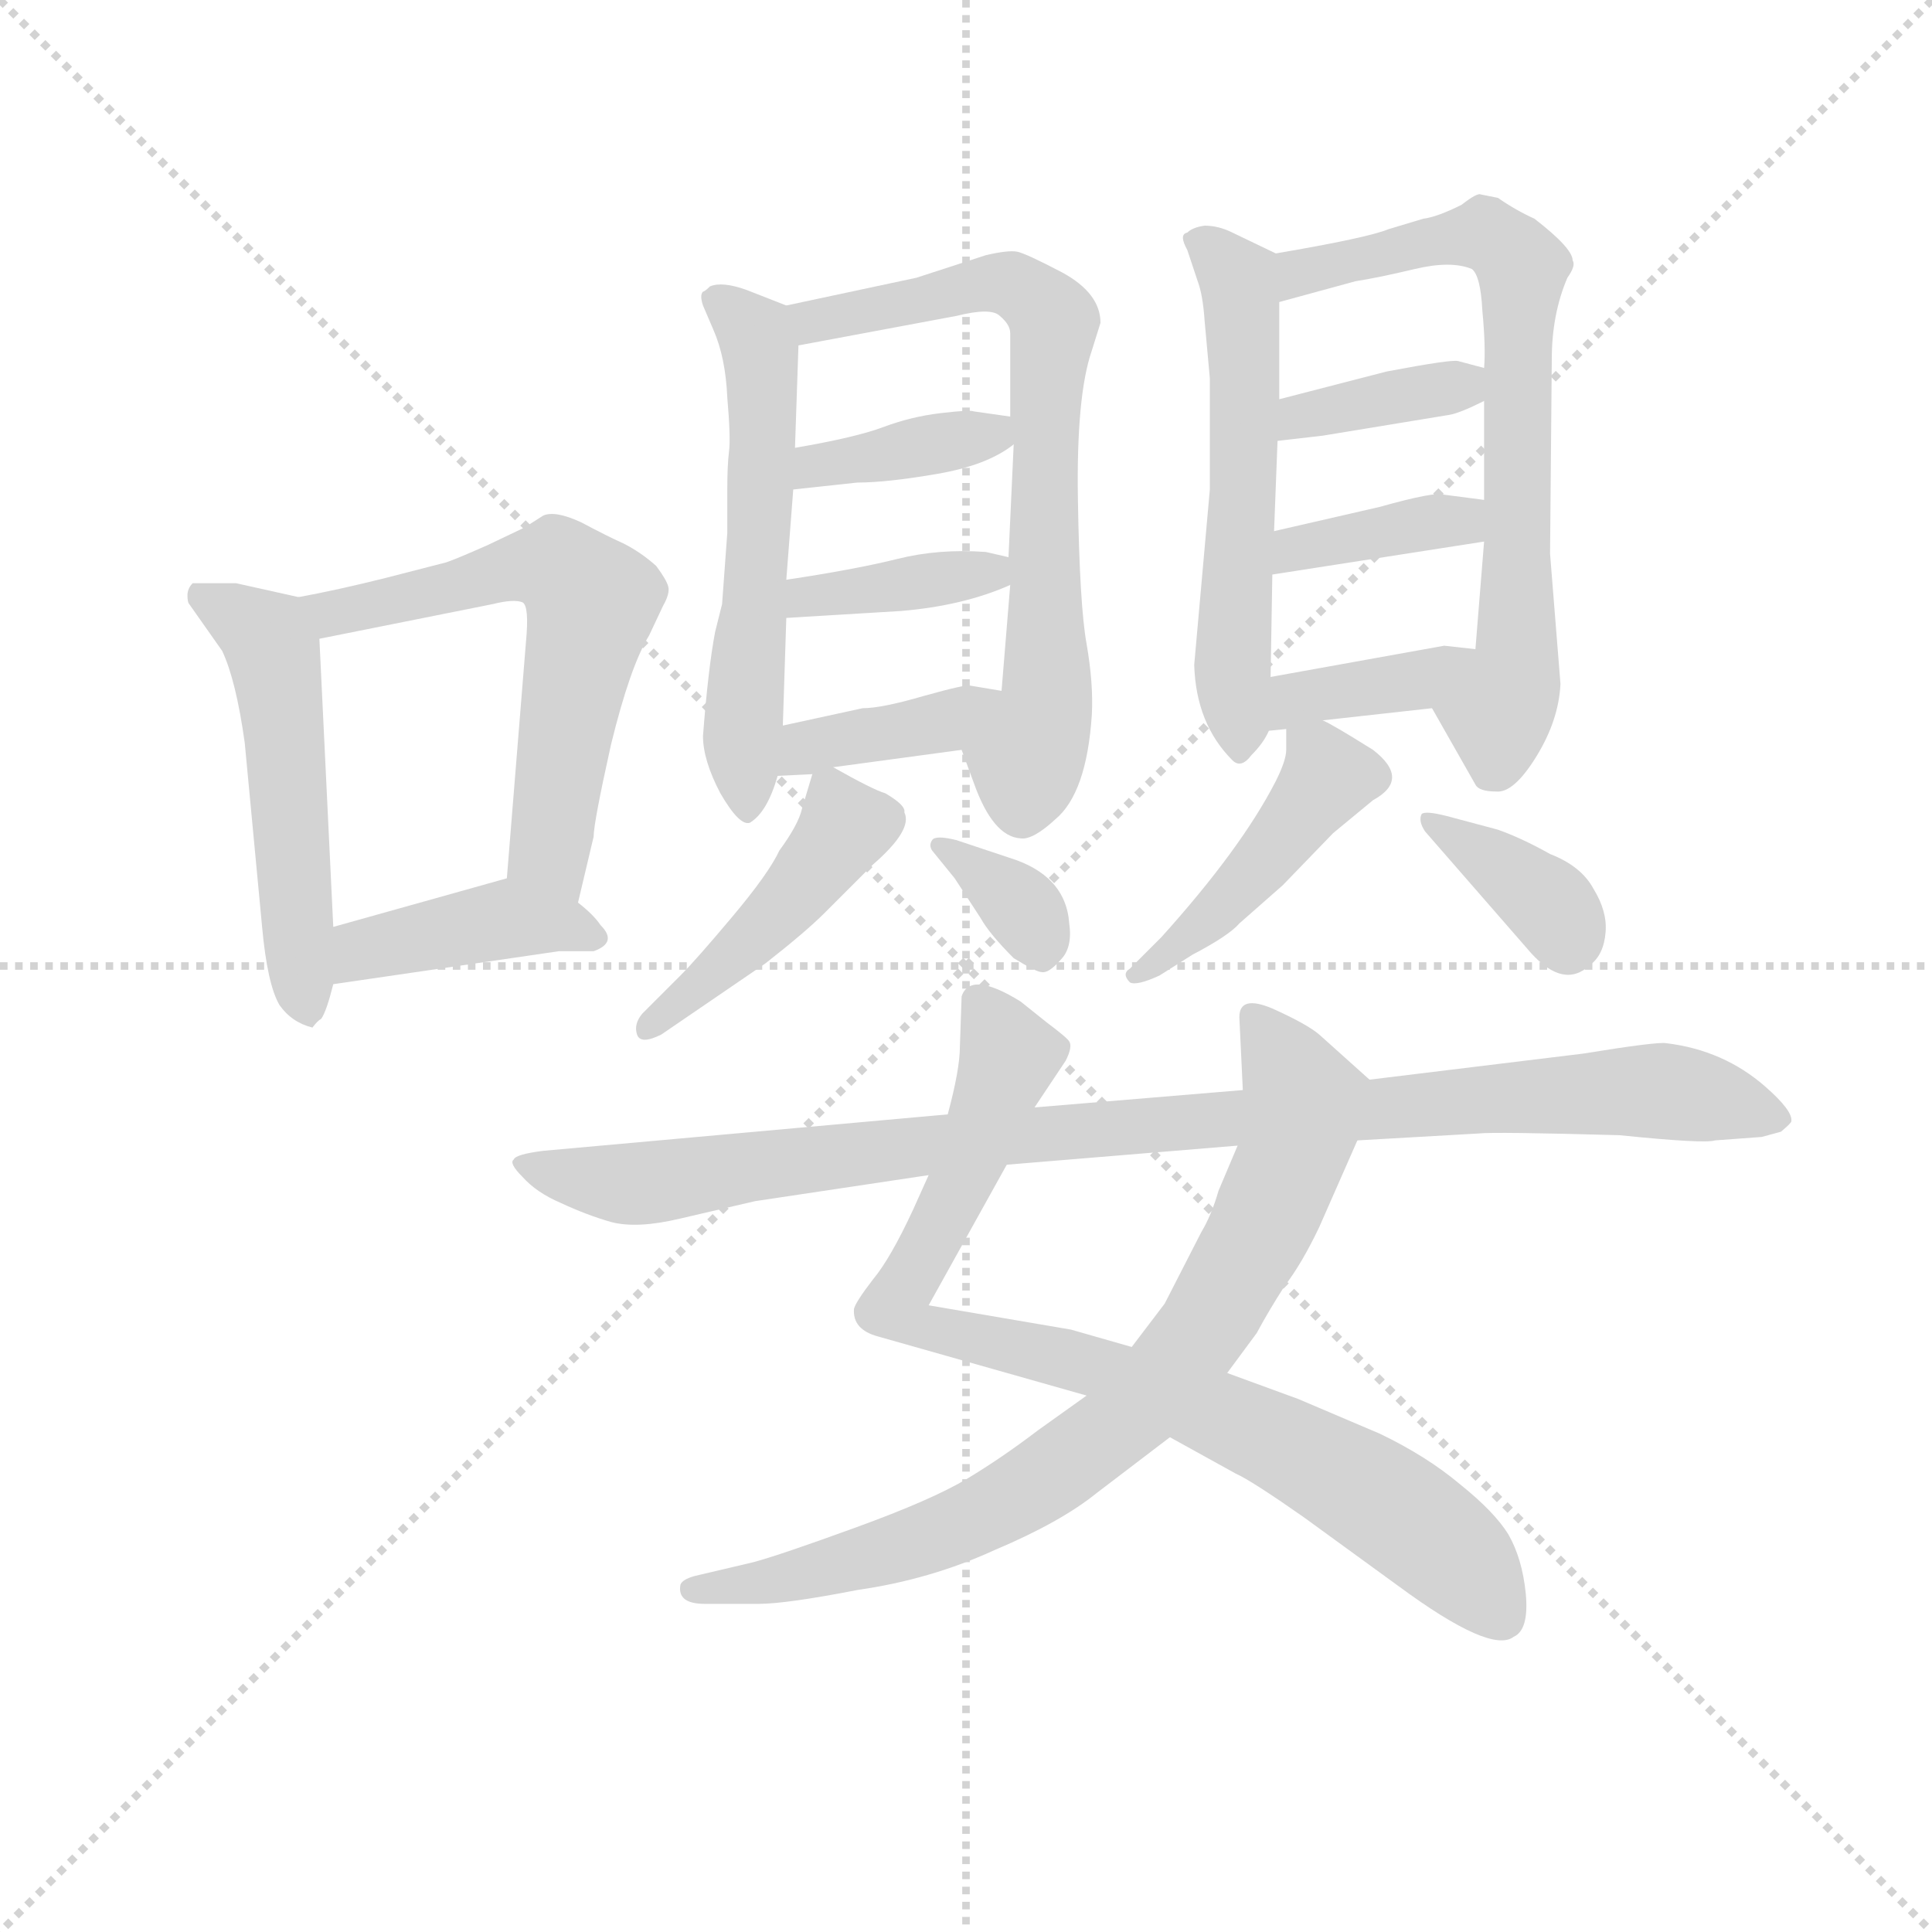 <svg version="1.1" viewBox="0 0 1024 1024" xmlns="http://www.w3.org/2000/svg">
  <g stroke="lightgray" stroke-dasharray="1,1" stroke-width="1" transform="scale(4, 4)">
    <line x1="0" y1="0" x2="256" y2="256"></line>
    <line x1="256" y1="0" x2="0" y2="256"></line>
    <line x1="128" y1="0" x2="128" y2="256"></line>
    <line x1="0" y1="128" x2="256" y2="128"></line>
  </g>
  <g transform="scale(0.92, -0.92) translate(60, -830)">
    <style type="text/css">
      
        @keyframes keyframes0 {
          from {
            stroke: blue;
            stroke-dashoffset: 518;
            stroke-width: 128;
          }
          63% {
            animation-timing-function: step-end;
            stroke: blue;
            stroke-dashoffset: 0;
            stroke-width: 128;
          }
          to {
            stroke: black;
            stroke-width: 1024;
          }
        }
        #make-me-a-hanzi-animation-0 {
          animation: keyframes0 0.672s both;
          animation-delay: 0s;
          animation-timing-function: linear;
        }
      
        @keyframes keyframes1 {
          from {
            stroke: blue;
            stroke-dashoffset: 600;
            stroke-width: 128;
          }
          66% {
            animation-timing-function: step-end;
            stroke: blue;
            stroke-dashoffset: 0;
            stroke-width: 128;
          }
          to {
            stroke: black;
            stroke-width: 1024;
          }
        }
        #make-me-a-hanzi-animation-1 {
          animation: keyframes1 0.738s both;
          animation-delay: 0.672s;
          animation-timing-function: linear;
        }
      
        @keyframes keyframes2 {
          from {
            stroke: blue;
            stroke-dashoffset: 404;
            stroke-width: 128;
          }
          57% {
            animation-timing-function: step-end;
            stroke: blue;
            stroke-dashoffset: 0;
            stroke-width: 128;
          }
          to {
            stroke: black;
            stroke-width: 1024;
          }
        }
        #make-me-a-hanzi-animation-2 {
          animation: keyframes2 0.579s both;
          animation-delay: 1.41s;
          animation-timing-function: linear;
        }
      
        @keyframes keyframes3 {
          from {
            stroke: blue;
            stroke-dashoffset: 561;
            stroke-width: 128;
          }
          65% {
            animation-timing-function: step-end;
            stroke: blue;
            stroke-dashoffset: 0;
            stroke-width: 128;
          }
          to {
            stroke: black;
            stroke-width: 1024;
          }
        }
        #make-me-a-hanzi-animation-3 {
          animation: keyframes3 0.707s both;
          animation-delay: 1.989s;
          animation-timing-function: linear;
        }
      
        @keyframes keyframes4 {
          from {
            stroke: blue;
            stroke-dashoffset: 698;
            stroke-width: 128;
          }
          69% {
            animation-timing-function: step-end;
            stroke: blue;
            stroke-dashoffset: 0;
            stroke-width: 128;
          }
          to {
            stroke: black;
            stroke-width: 1024;
          }
        }
        #make-me-a-hanzi-animation-4 {
          animation: keyframes4 0.818s both;
          animation-delay: 2.695s;
          animation-timing-function: linear;
        }
      
        @keyframes keyframes5 {
          from {
            stroke: blue;
            stroke-dashoffset: 377;
            stroke-width: 128;
          }
          55% {
            animation-timing-function: step-end;
            stroke: blue;
            stroke-dashoffset: 0;
            stroke-width: 128;
          }
          to {
            stroke: black;
            stroke-width: 1024;
          }
        }
        #make-me-a-hanzi-animation-5 {
          animation: keyframes5 0.557s both;
          animation-delay: 3.513s;
          animation-timing-function: linear;
        }
      
        @keyframes keyframes6 {
          from {
            stroke: blue;
            stroke-dashoffset: 373;
            stroke-width: 128;
          }
          55% {
            animation-timing-function: step-end;
            stroke: blue;
            stroke-dashoffset: 0;
            stroke-width: 128;
          }
          to {
            stroke: black;
            stroke-width: 1024;
          }
        }
        #make-me-a-hanzi-animation-6 {
          animation: keyframes6 0.554s both;
          animation-delay: 4.07s;
          animation-timing-function: linear;
        }
      
        @keyframes keyframes7 {
          from {
            stroke: blue;
            stroke-dashoffset: 382;
            stroke-width: 128;
          }
          55% {
            animation-timing-function: step-end;
            stroke: blue;
            stroke-dashoffset: 0;
            stroke-width: 128;
          }
          to {
            stroke: black;
            stroke-width: 1024;
          }
        }
        #make-me-a-hanzi-animation-7 {
          animation: keyframes7 0.561s both;
          animation-delay: 4.624s;
          animation-timing-function: linear;
        }
      
        @keyframes keyframes8 {
          from {
            stroke: blue;
            stroke-dashoffset: 442;
            stroke-width: 128;
          }
          59% {
            animation-timing-function: step-end;
            stroke: blue;
            stroke-dashoffset: 0;
            stroke-width: 128;
          }
          to {
            stroke: black;
            stroke-width: 1024;
          }
        }
        #make-me-a-hanzi-animation-8 {
          animation: keyframes8 0.61s both;
          animation-delay: 5.184s;
          animation-timing-function: linear;
        }
      
        @keyframes keyframes9 {
          from {
            stroke: blue;
            stroke-dashoffset: 342;
            stroke-width: 128;
          }
          53% {
            animation-timing-function: step-end;
            stroke: blue;
            stroke-dashoffset: 0;
            stroke-width: 128;
          }
          to {
            stroke: black;
            stroke-width: 1024;
          }
        }
        #make-me-a-hanzi-animation-9 {
          animation: keyframes9 0.528s both;
          animation-delay: 5.794s;
          animation-timing-function: linear;
        }
      
        @keyframes keyframes10 {
          from {
            stroke: blue;
            stroke-dashoffset: 552;
            stroke-width: 128;
          }
          64% {
            animation-timing-function: step-end;
            stroke: blue;
            stroke-dashoffset: 0;
            stroke-width: 128;
          }
          to {
            stroke: black;
            stroke-width: 1024;
          }
        }
        #make-me-a-hanzi-animation-10 {
          animation: keyframes10 0.699s both;
          animation-delay: 6.322s;
          animation-timing-function: linear;
        }
      
        @keyframes keyframes11 {
          from {
            stroke: blue;
            stroke-dashoffset: 691;
            stroke-width: 128;
          }
          69% {
            animation-timing-function: step-end;
            stroke: blue;
            stroke-dashoffset: 0;
            stroke-width: 128;
          }
          to {
            stroke: black;
            stroke-width: 1024;
          }
        }
        #make-me-a-hanzi-animation-11 {
          animation: keyframes11 0.812s both;
          animation-delay: 7.022s;
          animation-timing-function: linear;
        }
      
        @keyframes keyframes12 {
          from {
            stroke: blue;
            stroke-dashoffset: 366;
            stroke-width: 128;
          }
          54% {
            animation-timing-function: step-end;
            stroke: blue;
            stroke-dashoffset: 0;
            stroke-width: 128;
          }
          to {
            stroke: black;
            stroke-width: 1024;
          }
        }
        #make-me-a-hanzi-animation-12 {
          animation: keyframes12 0.548s both;
          animation-delay: 7.834s;
          animation-timing-function: linear;
        }
      
        @keyframes keyframes13 {
          from {
            stroke: blue;
            stroke-dashoffset: 373;
            stroke-width: 128;
          }
          55% {
            animation-timing-function: step-end;
            stroke: blue;
            stroke-dashoffset: 0;
            stroke-width: 128;
          }
          to {
            stroke: black;
            stroke-width: 1024;
          }
        }
        #make-me-a-hanzi-animation-13 {
          animation: keyframes13 0.554s both;
          animation-delay: 8.382s;
          animation-timing-function: linear;
        }
      
        @keyframes keyframes14 {
          from {
            stroke: blue;
            stroke-dashoffset: 373;
            stroke-width: 128;
          }
          55% {
            animation-timing-function: step-end;
            stroke: blue;
            stroke-dashoffset: 0;
            stroke-width: 128;
          }
          to {
            stroke: black;
            stroke-width: 1024;
          }
        }
        #make-me-a-hanzi-animation-14 {
          animation: keyframes14 0.554s both;
          animation-delay: 8.935s;
          animation-timing-function: linear;
        }
      
        @keyframes keyframes15 {
          from {
            stroke: blue;
            stroke-dashoffset: 444;
            stroke-width: 128;
          }
          59% {
            animation-timing-function: step-end;
            stroke: blue;
            stroke-dashoffset: 0;
            stroke-width: 128;
          }
          to {
            stroke: black;
            stroke-width: 1024;
          }
        }
        #make-me-a-hanzi-animation-15 {
          animation: keyframes15 0.611s both;
          animation-delay: 9.489s;
          animation-timing-function: linear;
        }
      
        @keyframes keyframes16 {
          from {
            stroke: blue;
            stroke-dashoffset: 363;
            stroke-width: 128;
          }
          54% {
            animation-timing-function: step-end;
            stroke: blue;
            stroke-dashoffset: 0;
            stroke-width: 128;
          }
          to {
            stroke: black;
            stroke-width: 1024;
          }
        }
        #make-me-a-hanzi-animation-16 {
          animation: keyframes16 0.545s both;
          animation-delay: 10.1s;
          animation-timing-function: linear;
        }
      
        @keyframes keyframes17 {
          from {
            stroke: blue;
            stroke-dashoffset: 851;
            stroke-width: 128;
          }
          73% {
            animation-timing-function: step-end;
            stroke: blue;
            stroke-dashoffset: 0;
            stroke-width: 128;
          }
          to {
            stroke: black;
            stroke-width: 1024;
          }
        }
        #make-me-a-hanzi-animation-17 {
          animation: keyframes17 0.943s both;
          animation-delay: 10.646s;
          animation-timing-function: linear;
        }
      
        @keyframes keyframes18 {
          from {
            stroke: blue;
            stroke-dashoffset: 795;
            stroke-width: 128;
          }
          72% {
            animation-timing-function: step-end;
            stroke: blue;
            stroke-dashoffset: 0;
            stroke-width: 128;
          }
          to {
            stroke: black;
            stroke-width: 1024;
          }
        }
        #make-me-a-hanzi-animation-18 {
          animation: keyframes18 0.897s both;
          animation-delay: 11.588s;
          animation-timing-function: linear;
        }
      
        @keyframes keyframes19 {
          from {
            stroke: blue;
            stroke-dashoffset: 984;
            stroke-width: 128;
          }
          76% {
            animation-timing-function: step-end;
            stroke: blue;
            stroke-dashoffset: 0;
            stroke-width: 128;
          }
          to {
            stroke: black;
            stroke-width: 1024;
          }
        }
        #make-me-a-hanzi-animation-19 {
          animation: keyframes19 1.051s both;
          animation-delay: 12.485s;
          animation-timing-function: linear;
        }
      
    </style>
    
      <path d="M 49 482 L 68 455 Q 76 438 81 402 L 91 296 Q 94 263 101 251 Q 108 241 120 238 Q 123 242 125 243 Q 128 247 132 263 L 132 296 L 124 462 C 123 484 123 484 112 486 L 76 494 L 51 494 Q 48 491 48 487 Q 48 483 49 482 Z" fill="lightgray"></path>
    
      <path d="M 273 310 L 282 348 Q 282 356 292 401 Q 303 446 314 464 L 322 481 Q 326 488 325 492 Q 324 496 318 504 Q 309 512 299 517 Q 290 521 275 529 Q 260 536 253 533 L 242 526 L 221 516 Q 203 508 197 506 L 162 497 Q 134 490 112 486 C 83 480 95 456 124 462 L 224 482 Q 236 485 241 483 Q 245 481 243 460 L 232 324 C 230 294 266 281 273 310 Z" fill="lightgray"></path>
    
      <path d="M 132 263 L 262 282 L 282 282 Q 296 287 286 297 Q 282 303 273 310 C 250 329 250 329 232 324 L 132 296 C 103 288 102 259 132 263 Z" fill="lightgray"></path>
    
      <path d="M 393 654 L 370 663 Q 356 668 349 665 Q 346 662 345 662 Q 343 660 345 654 L 351 640 Q 358 624 359 601 Q 361 578 360 570 Q 359 562 359 548 L 359 523 L 356 482 L 352 466 Q 348 445 345 406 Q 345 392 355 373 Q 366 354 372 356 Q 382 362 388 383 L 391 412 L 393 474 L 393 496 L 397 548 L 398 572 L 400 631 C 401 651 401 651 393 654 Z" fill="lightgray"></path>
    
      <path d="M 494 398 L 501 379 Q 512 348 528 347 Q 535 346 548 358 Q 566 373 569 418 Q 570 436 566 459 Q 562 481 561 542 Q 560 602 569 628 L 574 644 Q 574 661 552 673 Q 531 684 526 685 Q 521 686 508 683 L 468 670 L 393 654 C 364 648 371 625 400 631 L 491 648 Q 511 653 516 648 Q 522 643 522 638 L 522 590 L 524 574 L 521 509 L 522 493 L 517 432 C 515 402 484 426 494 398 Z" fill="lightgray"></path>
    
      <path d="M 397 548 L 434 552 Q 451 552 480 557 Q 509 562 524 574 C 542 587 542 587 522 590 L 501 593 Q 499 594 482 592 Q 465 590 449 584 Q 433 578 398 572 C 368 567 367 545 397 548 Z" fill="lightgray"></path>
    
      <path d="M 393 474 L 459 478 Q 495 481 522 493 C 546 503 546 503 521 509 L 508 512 Q 481 514 457 508 Q 433 502 393 496 C 363 491 363 472 393 474 Z" fill="lightgray"></path>
    
      <path d="M 388 383 L 408 384 L 420 388 L 494 398 C 524 402 547 427 517 432 L 499 435 Q 497 436 472 429 Q 448 422 437 422 L 391 412 C 362 406 358 382 388 383 Z" fill="lightgray"></path>
    
      <path d="M 408 384 L 402 364 Q 400 355 389 340 Q 383 327 362 302 Q 341 277 332 268 L 310 246 Q 305 240 307 234 Q 309 228 321 234 L 381 275 Q 404 293 415 304 L 443 332 Q 466 352 461 362 Q 462 366 450 373 Q 443 375 420 388 C 411 393 411 393 408 384 Z" fill="lightgray"></path>
    
      <path d="M 477 340 L 490 324 L 505 301 Q 510 292 524 278 Q 537 270 540 270 Q 544 269 551 277 Q 558 284 556 298 Q 554 326 521 336 L 491 346 Q 479 349 477 346 Q 475 343 477 340 Z" fill="lightgray"></path>
    
      <path d="M 675 684 L 650 696 Q 642 700 634 700 Q 627 699 624 696 Q 619 695 624 686 L 630 668 Q 633 660 634 645 L 637 612 L 637 548 L 628 447 Q 629 413 650 392 Q 655 387 661 395 Q 668 402 671 409 L 672 440 L 673 499 L 674 524 L 676 576 L 677 600 L 677 656 C 677 683 677 683 675 684 Z" fill="lightgray"></path>
    
      <path d="M 839 436 L 833 511 L 834 623 Q 834 649 843 670 Q 848 677 846 680 Q 846 687 824 704 Q 813 709 803 716 L 793 718 Q 791 719 782 712 Q 768 705 760 704 L 740 698 Q 728 693 675 684 C 645 679 648 648 677 656 L 721 668 Q 734 670 755 675 Q 776 680 788 675 Q 793 671 794 651 Q 796 630 795 618 L 795 599 L 795 542 L 795 518 L 790 456 C 788 426 750 448 765 422 L 790 378 Q 792 374 802 374 Q 812 373 825 394 Q 838 415 839 436 Z" fill="lightgray"></path>
    
      <path d="M 676 576 L 702 579 L 775 591 Q 781 592 795 599 C 820 611 820 611 795 618 L 780 622 Q 776 623 739 616 L 677 600 C 648 593 646 573 676 576 Z" fill="lightgray"></path>
    
      <path d="M 673 499 L 795 518 C 825 523 825 538 795 542 L 772 545 Q 767 547 735 538 L 674 524 C 645 517 643 494 673 499 Z" fill="lightgray"></path>
    
      <path d="M 671 409 L 681 410 L 702 415 L 765 422 C 795 425 820 453 790 456 L 772 458 L 672 440 C 642 435 641 406 671 409 Z" fill="lightgray"></path>
    
      <path d="M 681 410 L 681 398 Q 681 392 675 380 Q 655 341 609 290 L 591 272 Q 586 269 591 264 Q 595 262 608 268 L 627 280 Q 648 291 654 298 L 679 320 L 708 350 L 731 369 Q 753 381 731 398 Q 707 413 702 415 C 681 426 681 426 681 410 Z" fill="lightgray"></path>
    
      <path d="M 761 351 L 822 281 Q 841 260 856 274 Q 864 280 865 293 Q 866 305 858 318 Q 851 331 833 338 Q 817 347 803 352 L 773 360 Q 761 363 759 361 Q 757 357 761 351 Z" fill="lightgray"></path>
    
      <path d="M 536 192 L 554 219 Q 558 227 556 230 Q 555 232 543 241 L 528 253 Q 499 271 494 256 L 493 227 Q 493 214 486 188 L 475 153 L 466 133 Q 453 105 443 93 Q 433 80 432 76 Q 431 64 446 60 L 566 26 L 614 2 L 652 -19 Q 661 -23 691 -44 L 746 -84 Q 799 -123 812 -113 Q 821 -109 819 -88 Q 817 -68 809 -54 Q 801 -41 781 -25 Q 762 -9 735 4 L 688 24 L 647 39 L 592 54 L 557 64 L 475 78 L 520 159 L 536 192 Z" fill="lightgray"></path>
    
      <path d="M 654 244 L 656 202 L 653 170 L 642 144 Q 638 130 632 120 L 611 79 L 592 54 L 566 26 L 538 6 Q 517 -10 497 -22 Q 477 -34 433 -50 Q 389 -66 374 -70 L 340 -78 Q 333 -80 332 -83 Q 330 -94 346 -94 L 377 -94 Q 393 -94 434 -86 Q 476 -80 513 -63 Q 551 -47 572 -30 L 614 2 L 647 39 L 664 62 Q 671 75 680 89 Q 690 102 700 123 L 722 173 C 734 200 735 203 729 208 L 700 234 Q 693 240 673 249 Q 654 257 654 244 Z" fill="lightgray"></path>
    
      <path d="M 656 202 L 536 192 L 486 188 L 253 167 Q 237 165 236 162 Q 233 160 241 152 Q 249 143 263 137 Q 278 130 292 126 Q 307 122 332 128 L 375 138 L 475 153 L 520 159 L 653 170 L 722 173 L 792 177 Q 801 178 873 176 Q 922 171 928 173 L 955 175 L 966 178 Q 972 183 972 184 Q 973 190 957 204 Q 933 225 900 229 Q 895 230 852 223 L 729 208 L 656 202 Z" fill="lightgray"></path>
    
    
      <clipPath id="make-me-a-hanzi-clip-0">
        <path d="M 49 482 L 68 455 Q 76 438 81 402 L 91 296 Q 94 263 101 251 Q 108 241 120 238 Q 123 242 125 243 Q 128 247 132 263 L 132 296 L 124 462 C 123 484 123 484 112 486 L 76 494 L 51 494 Q 48 491 48 487 Q 48 483 49 482 Z"></path>
      </clipPath>
      <path clip-path="url(#make-me-a-hanzi-clip-0)" d="M 57 487 L 89 467 L 98 453 L 117 246" fill="none" id="make-me-a-hanzi-animation-0" stroke-dasharray="390 780" stroke-linecap="round"></path>
    
      <clipPath id="make-me-a-hanzi-clip-1">
        <path d="M 273 310 L 282 348 Q 282 356 292 401 Q 303 446 314 464 L 322 481 Q 326 488 325 492 Q 324 496 318 504 Q 309 512 299 517 Q 290 521 275 529 Q 260 536 253 533 L 242 526 L 221 516 Q 203 508 197 506 L 162 497 Q 134 490 112 486 C 83 480 95 456 124 462 L 224 482 Q 236 485 241 483 Q 245 481 243 460 L 232 324 C 230 294 266 281 273 310 Z"></path>
      </clipPath>
      <path clip-path="url(#make-me-a-hanzi-clip-1)" d="M 119 482 L 132 477 L 246 504 L 268 499 L 281 483 L 256 340 L 268 318" fill="none" id="make-me-a-hanzi-animation-1" stroke-dasharray="472 944" stroke-linecap="round"></path>
    
      <clipPath id="make-me-a-hanzi-clip-2">
        <path d="M 132 263 L 262 282 L 282 282 Q 296 287 286 297 Q 282 303 273 310 C 250 329 250 329 232 324 L 132 296 C 103 288 102 259 132 263 Z"></path>
      </clipPath>
      <path clip-path="url(#make-me-a-hanzi-clip-2)" d="M 139 269 L 145 280 L 158 286 L 231 301 L 277 291" fill="none" id="make-me-a-hanzi-animation-2" stroke-dasharray="276 552" stroke-linecap="round"></path>
    
      <clipPath id="make-me-a-hanzi-clip-3">
        <path d="M 393 654 L 370 663 Q 356 668 349 665 Q 346 662 345 662 Q 343 660 345 654 L 351 640 Q 358 624 359 601 Q 361 578 360 570 Q 359 562 359 548 L 359 523 L 356 482 L 352 466 Q 348 445 345 406 Q 345 392 355 373 Q 366 354 372 356 Q 382 362 388 383 L 391 412 L 393 474 L 393 496 L 397 548 L 398 572 L 400 631 C 401 651 401 651 393 654 Z"></path>
      </clipPath>
      <path clip-path="url(#make-me-a-hanzi-clip-3)" d="M 351 658 L 375 637 L 378 624 L 375 480 L 367 413 L 372 365" fill="none" id="make-me-a-hanzi-animation-3" stroke-dasharray="433 866" stroke-linecap="round"></path>
    
      <clipPath id="make-me-a-hanzi-clip-4">
        <path d="M 494 398 L 501 379 Q 512 348 528 347 Q 535 346 548 358 Q 566 373 569 418 Q 570 436 566 459 Q 562 481 561 542 Q 560 602 569 628 L 574 644 Q 574 661 552 673 Q 531 684 526 685 Q 521 686 508 683 L 468 670 L 393 654 C 364 648 371 625 400 631 L 491 648 Q 511 653 516 648 Q 522 643 522 638 L 522 590 L 524 574 L 521 509 L 522 493 L 517 432 C 515 402 484 426 494 398 Z"></path>
      </clipPath>
      <path clip-path="url(#make-me-a-hanzi-clip-4)" d="M 402 650 L 409 645 L 517 667 L 535 660 L 547 645 L 541 541 L 543 425 L 531 394 L 528 363" fill="none" id="make-me-a-hanzi-animation-4" stroke-dasharray="570 1140" stroke-linecap="round"></path>
    
      <clipPath id="make-me-a-hanzi-clip-5">
        <path d="M 397 548 L 434 552 Q 451 552 480 557 Q 509 562 524 574 C 542 587 542 587 522 590 L 501 593 Q 499 594 482 592 Q 465 590 449 584 Q 433 578 398 572 C 368 567 367 545 397 548 Z"></path>
      </clipPath>
      <path clip-path="url(#make-me-a-hanzi-clip-5)" d="M 403 554 L 410 562 L 511 579 L 516 585" fill="none" id="make-me-a-hanzi-animation-5" stroke-dasharray="249 498" stroke-linecap="round"></path>
    
      <clipPath id="make-me-a-hanzi-clip-6">
        <path d="M 393 474 L 459 478 Q 495 481 522 493 C 546 503 546 503 521 509 L 508 512 Q 481 514 457 508 Q 433 502 393 496 C 363 491 363 472 393 474 Z"></path>
      </clipPath>
      <path clip-path="url(#make-me-a-hanzi-clip-6)" d="M 399 480 L 417 489 L 514 497" fill="none" id="make-me-a-hanzi-animation-6" stroke-dasharray="245 490" stroke-linecap="round"></path>
    
      <clipPath id="make-me-a-hanzi-clip-7">
        <path d="M 388 383 L 408 384 L 420 388 L 494 398 C 524 402 547 427 517 432 L 499 435 Q 497 436 472 429 Q 448 422 437 422 L 391 412 C 362 406 358 382 388 383 Z"></path>
      </clipPath>
      <path clip-path="url(#make-me-a-hanzi-clip-7)" d="M 393 390 L 417 404 L 484 414 L 512 427" fill="none" id="make-me-a-hanzi-animation-7" stroke-dasharray="254 508" stroke-linecap="round"></path>
    
      <clipPath id="make-me-a-hanzi-clip-8">
        <path d="M 408 384 L 402 364 Q 400 355 389 340 Q 383 327 362 302 Q 341 277 332 268 L 310 246 Q 305 240 307 234 Q 309 228 321 234 L 381 275 Q 404 293 415 304 L 443 332 Q 466 352 461 362 Q 462 366 450 373 Q 443 375 420 388 C 411 393 411 393 408 384 Z"></path>
      </clipPath>
      <path clip-path="url(#make-me-a-hanzi-clip-8)" d="M 417 376 L 427 354 L 421 344 L 378 293 L 314 239" fill="none" id="make-me-a-hanzi-animation-8" stroke-dasharray="314 628" stroke-linecap="round"></path>
    
      <clipPath id="make-me-a-hanzi-clip-9">
        <path d="M 477 340 L 490 324 L 505 301 Q 510 292 524 278 Q 537 270 540 270 Q 544 269 551 277 Q 558 284 556 298 Q 554 326 521 336 L 491 346 Q 479 349 477 346 Q 475 343 477 340 Z"></path>
      </clipPath>
      <path clip-path="url(#make-me-a-hanzi-clip-9)" d="M 484 343 L 521 315 L 541 281" fill="none" id="make-me-a-hanzi-animation-9" stroke-dasharray="214 428" stroke-linecap="round"></path>
    
      <clipPath id="make-me-a-hanzi-clip-10">
        <path d="M 675 684 L 650 696 Q 642 700 634 700 Q 627 699 624 696 Q 619 695 624 686 L 630 668 Q 633 660 634 645 L 637 612 L 637 548 L 628 447 Q 629 413 650 392 Q 655 387 661 395 Q 668 402 671 409 L 672 440 L 673 499 L 674 524 L 676 576 L 677 600 L 677 656 C 677 683 677 683 675 684 Z"></path>
      </clipPath>
      <path clip-path="url(#make-me-a-hanzi-clip-10)" d="M 632 691 L 653 669 L 656 649 L 653 404" fill="none" id="make-me-a-hanzi-animation-10" stroke-dasharray="424 848" stroke-linecap="round"></path>
    
      <clipPath id="make-me-a-hanzi-clip-11">
        <path d="M 839 436 L 833 511 L 834 623 Q 834 649 843 670 Q 848 677 846 680 Q 846 687 824 704 Q 813 709 803 716 L 793 718 Q 791 719 782 712 Q 768 705 760 704 L 740 698 Q 728 693 675 684 C 645 679 648 648 677 656 L 721 668 Q 734 670 755 675 Q 776 680 788 675 Q 793 671 794 651 Q 796 630 795 618 L 795 599 L 795 542 L 795 518 L 790 456 C 788 426 750 448 765 422 L 790 378 Q 792 374 802 374 Q 812 373 825 394 Q 838 415 839 436 Z"></path>
      </clipPath>
      <path clip-path="url(#make-me-a-hanzi-clip-11)" d="M 683 663 L 690 674 L 782 694 L 797 695 L 814 680 L 814 457 L 801 391" fill="none" id="make-me-a-hanzi-animation-11" stroke-dasharray="563 1126" stroke-linecap="round"></path>
    
      <clipPath id="make-me-a-hanzi-clip-12">
        <path d="M 676 576 L 702 579 L 775 591 Q 781 592 795 599 C 820 611 820 611 795 618 L 780 622 Q 776 623 739 616 L 677 600 C 648 593 646 573 676 576 Z"></path>
      </clipPath>
      <path clip-path="url(#make-me-a-hanzi-clip-12)" d="M 682 582 L 699 593 L 775 606 L 786 613" fill="none" id="make-me-a-hanzi-animation-12" stroke-dasharray="238 476" stroke-linecap="round"></path>
    
      <clipPath id="make-me-a-hanzi-clip-13">
        <path d="M 673 499 L 795 518 C 825 523 825 538 795 542 L 772 545 Q 767 547 735 538 L 674 524 C 645 517 643 494 673 499 Z"></path>
      </clipPath>
      <path clip-path="url(#make-me-a-hanzi-clip-13)" d="M 680 505 L 686 515 L 781 530 L 788 536" fill="none" id="make-me-a-hanzi-animation-13" stroke-dasharray="245 490" stroke-linecap="round"></path>
    
      <clipPath id="make-me-a-hanzi-clip-14">
        <path d="M 671 409 L 681 410 L 702 415 L 765 422 C 795 425 820 453 790 456 L 772 458 L 672 440 C 642 435 641 406 671 409 Z"></path>
      </clipPath>
      <path clip-path="url(#make-me-a-hanzi-clip-14)" d="M 675 417 L 687 427 L 754 438 L 785 451" fill="none" id="make-me-a-hanzi-animation-14" stroke-dasharray="245 490" stroke-linecap="round"></path>
    
      <clipPath id="make-me-a-hanzi-clip-15">
        <path d="M 681 410 L 681 398 Q 681 392 675 380 Q 655 341 609 290 L 591 272 Q 586 269 591 264 Q 595 262 608 268 L 627 280 Q 648 291 654 298 L 679 320 L 708 350 L 731 369 Q 753 381 731 398 Q 707 413 702 415 C 681 426 681 426 681 410 Z"></path>
      </clipPath>
      <path clip-path="url(#make-me-a-hanzi-clip-15)" d="M 688 404 L 705 382 L 699 373 L 642 306 L 594 268" fill="none" id="make-me-a-hanzi-animation-15" stroke-dasharray="316 632" stroke-linecap="round"></path>
    
      <clipPath id="make-me-a-hanzi-clip-16">
        <path d="M 761 351 L 822 281 Q 841 260 856 274 Q 864 280 865 293 Q 866 305 858 318 Q 851 331 833 338 Q 817 347 803 352 L 773 360 Q 761 363 759 361 Q 757 357 761 351 Z"></path>
      </clipPath>
      <path clip-path="url(#make-me-a-hanzi-clip-16)" d="M 766 357 L 834 307 L 843 286" fill="none" id="make-me-a-hanzi-animation-16" stroke-dasharray="235 470" stroke-linecap="round"></path>
    
      <clipPath id="make-me-a-hanzi-clip-17">
        <path d="M 536 192 L 554 219 Q 558 227 556 230 Q 555 232 543 241 L 528 253 Q 499 271 494 256 L 493 227 Q 493 214 486 188 L 475 153 L 466 133 Q 453 105 443 93 Q 433 80 432 76 Q 431 64 446 60 L 566 26 L 614 2 L 652 -19 Q 661 -23 691 -44 L 746 -84 Q 799 -123 812 -113 Q 821 -109 819 -88 Q 817 -68 809 -54 Q 801 -41 781 -25 Q 762 -9 735 4 L 688 24 L 647 39 L 592 54 L 557 64 L 475 78 L 520 159 L 536 192 Z"></path>
      </clipPath>
      <path clip-path="url(#make-me-a-hanzi-clip-17)" d="M 505 252 L 521 220 L 493 147 L 455 77 L 458 73 L 472 65 L 570 43 L 694 -10 L 765 -55 L 805 -101" fill="none" id="make-me-a-hanzi-animation-17" stroke-dasharray="723 1446" stroke-linecap="round"></path>
    
      <clipPath id="make-me-a-hanzi-clip-18">
        <path d="M 654 244 L 656 202 L 653 170 L 642 144 Q 638 130 632 120 L 611 79 L 592 54 L 566 26 L 538 6 Q 517 -10 497 -22 Q 477 -34 433 -50 Q 389 -66 374 -70 L 340 -78 Q 333 -80 332 -83 Q 330 -94 346 -94 L 377 -94 Q 393 -94 434 -86 Q 476 -80 513 -63 Q 551 -47 572 -30 L 614 2 L 647 39 L 664 62 Q 671 75 680 89 Q 690 102 700 123 L 722 173 C 734 200 735 203 729 208 L 700 234 Q 693 240 673 249 Q 654 257 654 244 Z"></path>
      </clipPath>
      <path clip-path="url(#make-me-a-hanzi-clip-18)" d="M 664 243 L 690 193 L 685 167 L 638 72 L 594 18 L 545 -20 L 487 -52 L 405 -77 L 339 -85" fill="none" id="make-me-a-hanzi-animation-18" stroke-dasharray="667 1334" stroke-linecap="round"></path>
    
      <clipPath id="make-me-a-hanzi-clip-19">
        <path d="M 656 202 L 536 192 L 486 188 L 253 167 Q 237 165 236 162 Q 233 160 241 152 Q 249 143 263 137 Q 278 130 292 126 Q 307 122 332 128 L 375 138 L 475 153 L 520 159 L 653 170 L 722 173 L 792 177 Q 801 178 873 176 Q 922 171 928 173 L 955 175 L 966 178 Q 972 183 972 184 Q 973 190 957 204 Q 933 225 900 229 Q 895 230 852 223 L 729 208 L 656 202 Z"></path>
      </clipPath>
      <path clip-path="url(#make-me-a-hanzi-clip-19)" d="M 241 158 L 309 148 L 545 178 L 816 199 L 903 201 L 964 186" fill="none" id="make-me-a-hanzi-animation-19" stroke-dasharray="856 1712" stroke-linecap="round"></path>
    
  </g>
</svg>